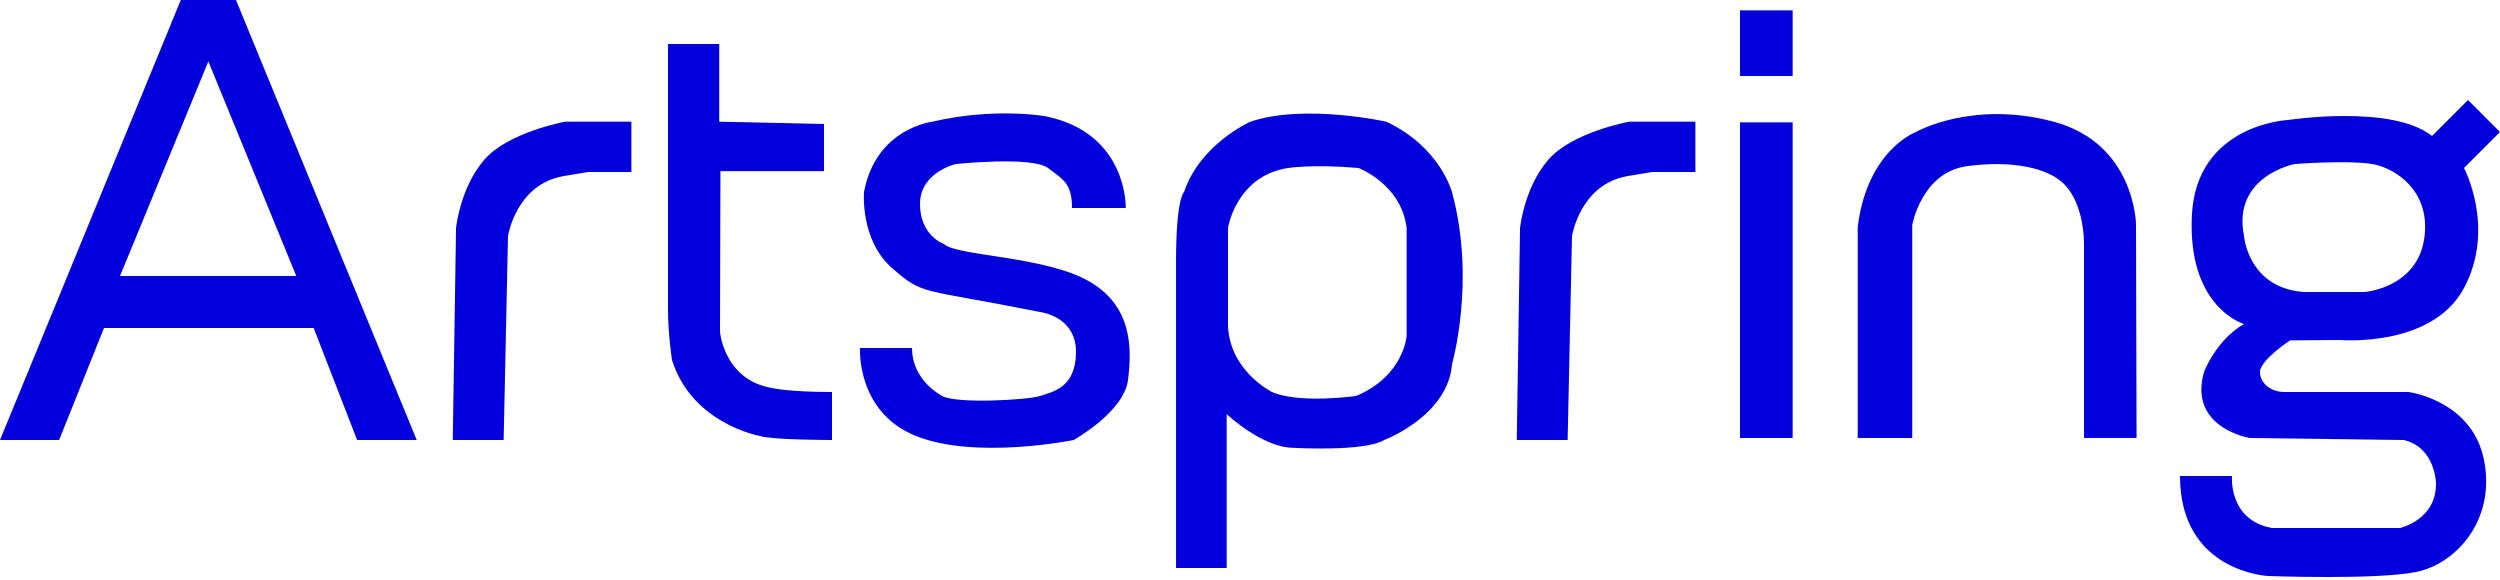 <svg width="625" height="145" viewBox="0 0 625 145" fill="none" xmlns="http://www.w3.org/2000/svg">
<path fill-rule="evenodd" clip-rule="evenodd" d="M14.78 110H0L45.2 0H59L104.18 110H89.28L78.42 82H26L14.78 110ZM74.07 69H30L52.09 15.36L74.07 69Z" fill="#0400DB"/>
<path d="M113.18 110H125.91L127 59C127 59 129 46 141 44L147 43H157.85V30.42H141.31C141.31 30.42 127.01 33 121.01 40C115.01 47 114.01 57 114.01 57L113.19 110H113.18Z" fill="#0400DB"/>
<path d="M379.18 110H391.91L393 59C393 59 395 46 407 44L413 43H423.85V30.42H407.31C407.31 30.42 393.01 33 387.01 40C381.01 47 380.01 57 380.01 57L379.19 110H379.18Z" fill="#0400DB"/>
<path d="M167 11H179.81V30.42L206 31V42.79H180.11L180 83C180 83 181 95 193 97C193 97 197 98 208 98V110C208 110 193 110 190 109C190 109 173 106 168 90C168 90 167 83.64 167 77.32V11Z" fill="#0400DB"/>
<path d="M268 52H281.44C281.44 52 282 33 261 29C261 29 248.25 26.85 233.12 30.42C233.12 30.42 219 32 216 48C216 48 215 60 223 67C231 74 230 72 260 78C260 78 269 79 269 88C269 97 263 98 260 99C257 100 239.1 101 235.55 99C232 97 228 93 228 87H215C215 87 214 103 229 109C244 115 268.41 110 268.41 110C268.41 110 281 103 282 95C283 87 283.1 76.42 272.05 70.21C261 64 239 64 236 61C236 61 230 59 230 51C230 43 239 41 239 41C239 41 258 39 262 42C266 45 268 46 268 52Z" fill="#0400DB"/>
<path fill-rule="evenodd" clip-rule="evenodd" d="M294.01 142H294L294.01 142.01V142ZM294.01 142H306.67V103.53C306.67 103.53 315.55 111.9 323.28 111.95C323.28 111.95 341.09 113 346.05 110C346.05 110 362.01 104 363.01 91C363.01 91 369.01 70.17 363.01 48.09C363.01 48.09 360.17 36.85 346.59 30.43C346.59 30.43 326.13 25.85 312.57 30.43C312.57 30.43 300.01 36.01 296.01 48.01C296.01 48.01 294.01 49.47 294.01 65.24V142ZM322 42C309 44 307 57 307 57H306.99V80.76C306.99 92.53 317.99 98 317.99 98C324.99 101 338.99 99 338.99 99C350.99 94 351.66 83.98 351.66 83.98V57C350.33 46 339.61 42 339.61 42C328.23 41 322 42 322 42Z" fill="#0400DB"/>
<path d="M448.16 2.59H435V19H448.16V2.59Z" fill="#0400DB"/>
<path d="M448.16 30.59H435V109.5H448.16V30.59Z" fill="#0400DB"/>
<path d="M464.43 109.5H478.06V56.26C478.06 56.26 480.38 43.11 491.69 41.55C503 39.99 512 41.99 516 45.99C520 49.99 521 56.99 521 60.99V109.49H534.14L534 55.99C534 55.99 533.72 35.84 513.36 30.41C493 24.98 479 32.99 479 32.99C479 32.99 466.86 37.41 464.43 56.7V109.49V109.5Z" fill="#0400DB"/>
<path fill-rule="evenodd" clip-rule="evenodd" d="M547.96 54C546.92 77 561 81 561 81C554 85 551 93 551 93C547 107 562.45 109.5 562.45 109.5L601 110C609 112 609 121 609 121C609 130 600 132 600 132H568C557 130 558 119 558 119H545C545 143 567 144 567 144C567 144 594 145 604 143C614 141 624 130 621 115C618 100 602.1 98 602.1 98H571C568 98 565 96 565 93C565 90 572.54 85.09 572.54 85.09L585 85C585 85 608 87 616 72C624 57 616 42 616 42L625 33L617 25L608 34C598 26 572 30 572 30C572 30 549 31 547.96 54ZM591.16 73H576C562 72 561 59 561 59C558 44 573.67 41 573.67 41C573.67 41 587 40 593 41C599 42 608 48 606 60C604 72 591.16 73 591.16 73Z" fill="#0400DB"/>
</svg>
